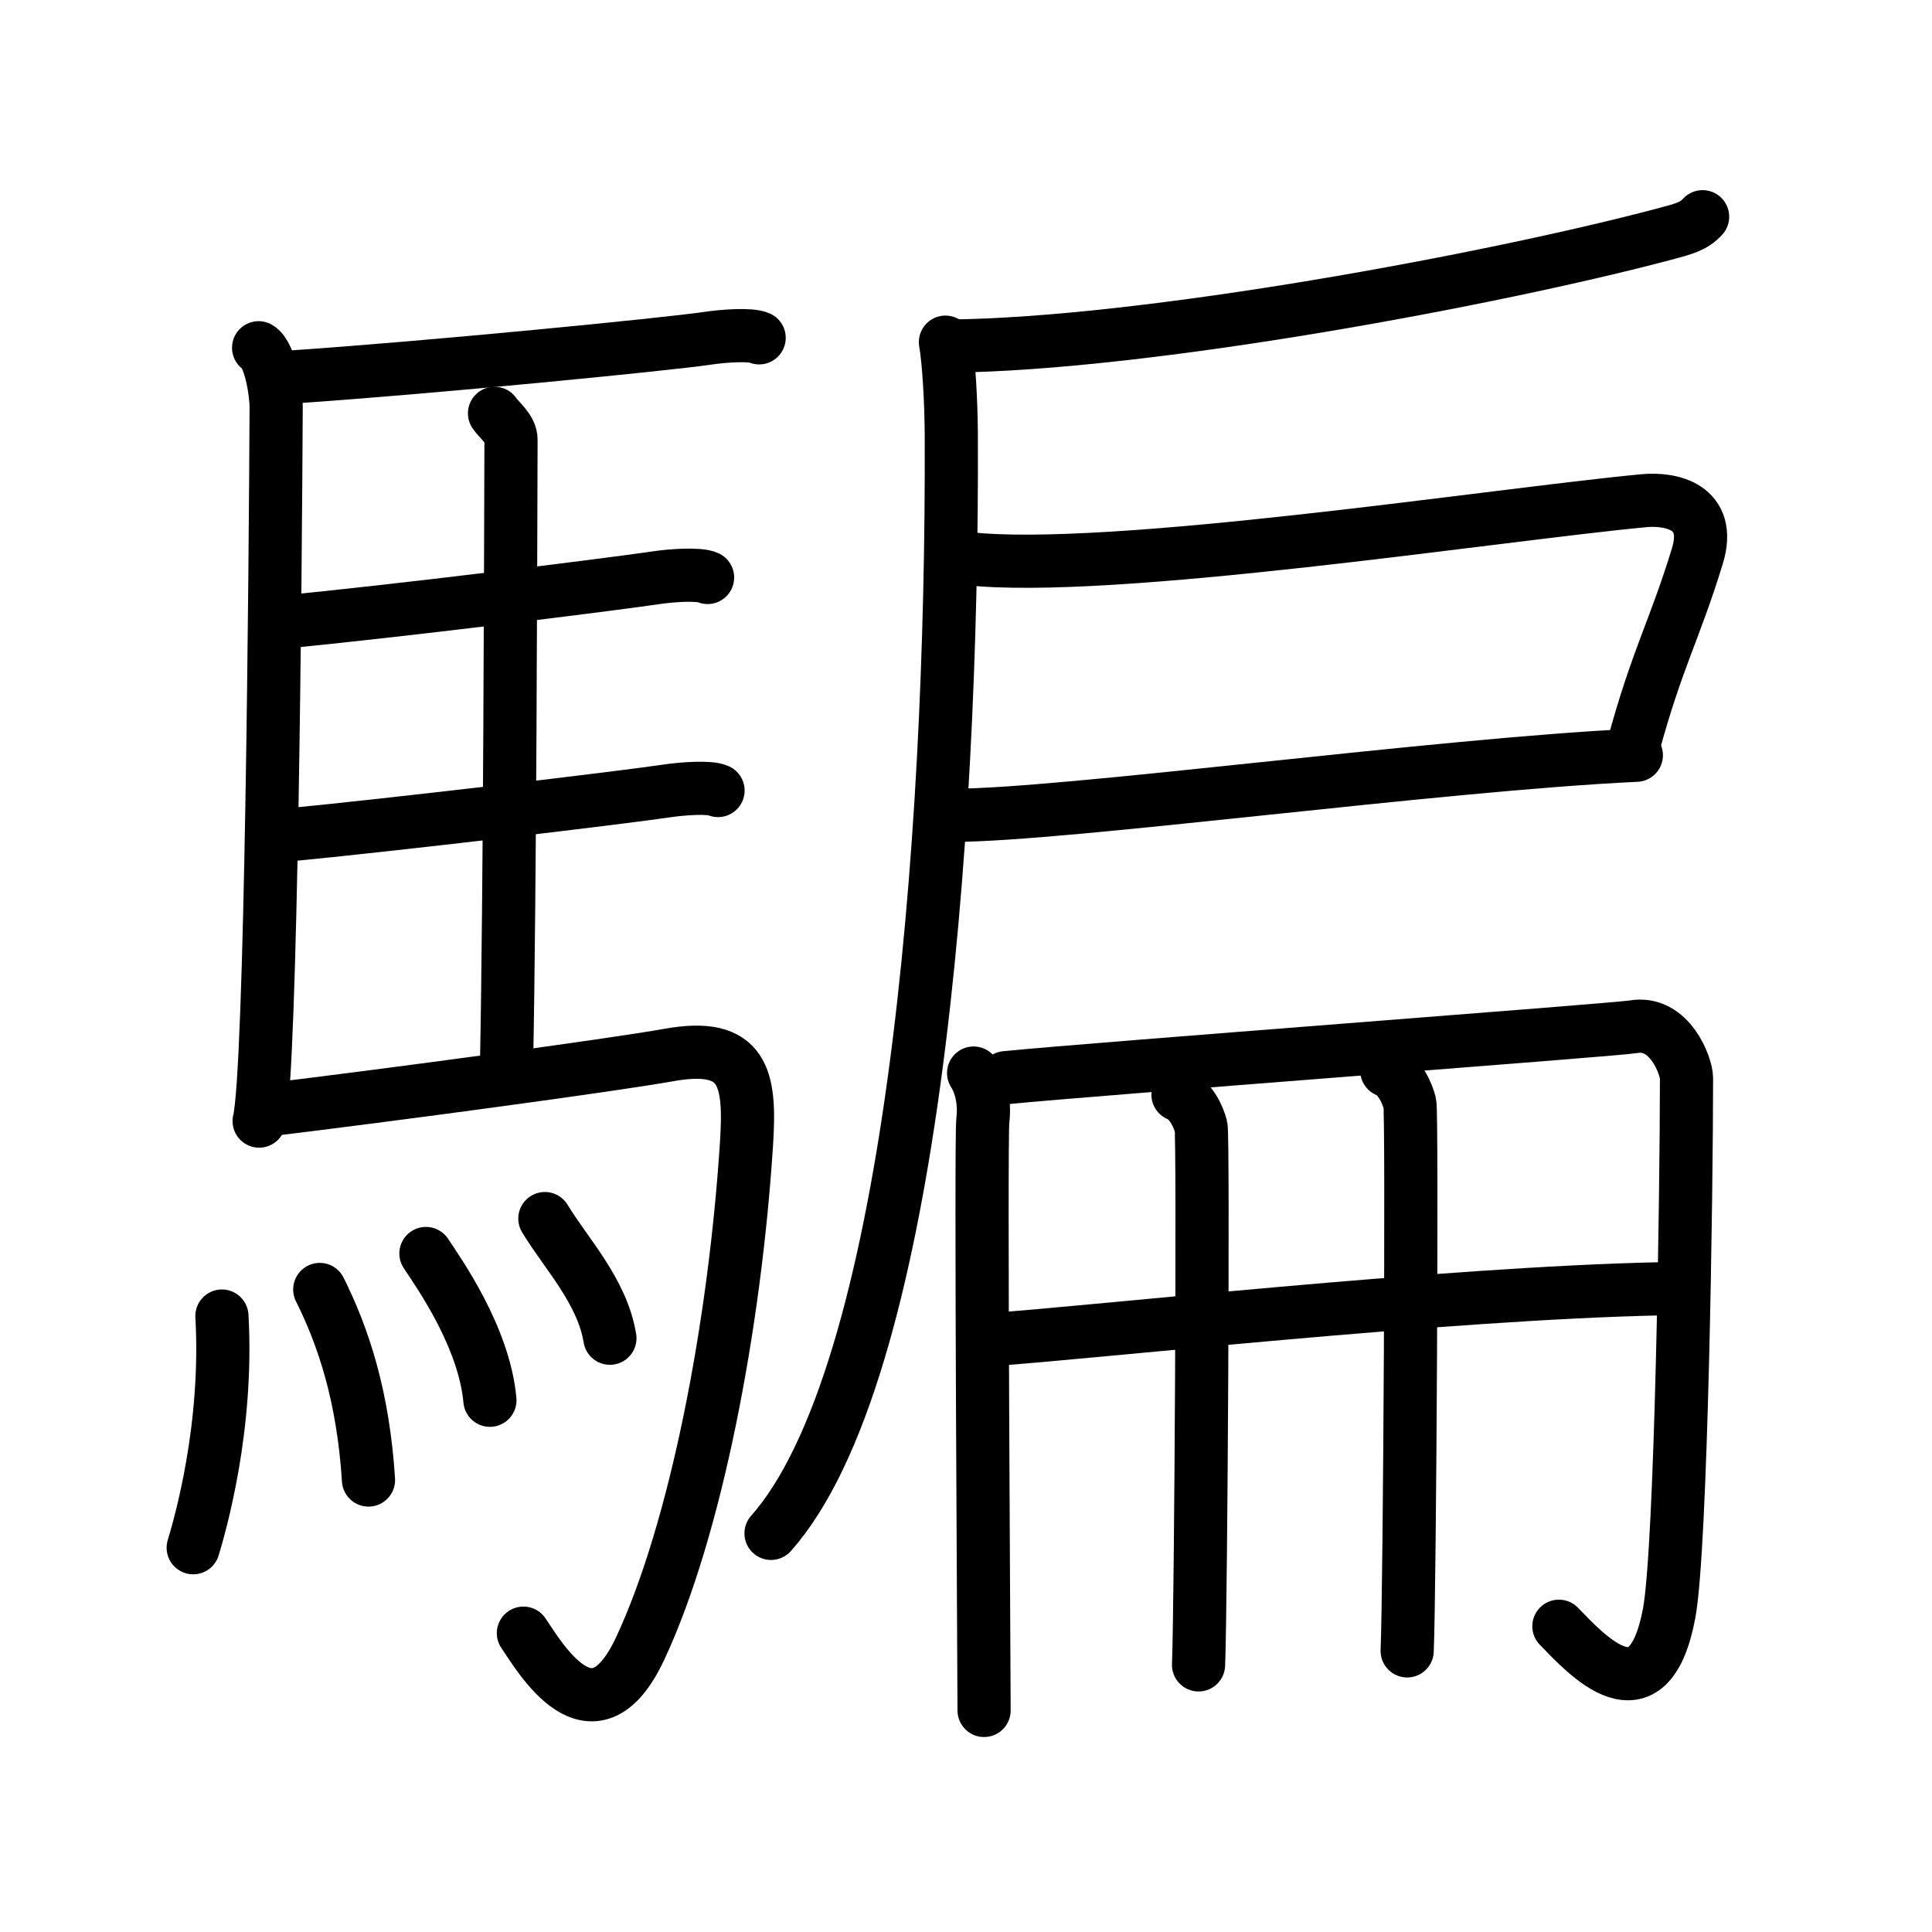 <svg xmlns="http://www.w3.org/2000/svg" width="109" height="109" viewBox="0 0 109 109" style="fill:none;stroke:currentColor;stroke-width:3;stroke-linecap:round;stroke-linejoin:round;">
<path id="kvg:09a19-s1" d="M14.59,19.62c0.66,0.38,1,2.57,0.99,3.38c-0.04,8.78-0.27,37.5-0.96,40.25"/>
<path id="kvg:09a19-s2" d="M16.59,21.26c7.66-0.52,20.98-1.83,23.3-2.17c0.92-0.14,2.47-0.25,2.94-0.03"/>
<path id="kvg:09a19-s3" d="M27.9,23.32c0.25,0.38,0.94,0.88,0.93,1.49c-0.02,6.17-0.06,25.46-0.25,35.16"/>
<path id="kvg:09a19-s4" d="M16,35.09c6.13-0.58,18.35-2.1,20.98-2.49c0.92-0.14,2.48-0.24,2.94-0.02"/>
<path id="kvg:09a19-s5" d="M16.1,47.12c6.13-0.59,18.84-2.1,21.47-2.49c0.92-0.14,2.47-0.25,2.94-0.03"/>
<path id="kvg:09a19-s6" d="M14.84,62.65c7.41-0.9,19.59-2.54,22.91-3.13c4.24-0.76,4.6,1.31,4.37,4.95c-0.66,10.35-2.87,21.83-6,28.53c-2.69,5.75-5.71,0.41-6.59-0.86"/>
<path id="kvg:09a19-s7" d="M12.52,74.25c0.36,6.29-1.24,11.82-1.62,13.07"/>
<path id="kvg:09a19-s8" d="M18.04,72.75c1.33,2.66,2.45,6.01,2.75,10.75"/>
<path id="kvg:09a19-s9" d="M24.03,70.72c0.72,1.09,3.29,4.71,3.61,8.28"/>
<path id="kvg:09a19-s10" d="M30.74,68.75c1.22,2.01,3.23,4.09,3.67,6.75"/>
<path id="kvg:09a19-s11" d="M 96.058,12.227 c -0.497,0.544 -1.016,0.678 -2.22,0.997 -9.582,2.538 -29.171,6.202 -40.301,6.3"/>
<path id="kvg:09a19-s12" d="M 53.34,19.304 c 0.19,1.09 0.32,3.32 0.33,5.19 C 53.77,47.944 51.37,77.64 43.5,86.51"/>
<path id="kvg:09a19-s13" d="M54.54,31.51c8.02,0.91,29.9-2.48,38.19-3.26c1.54-0.15,3.89,0.33,3.03,3.13c-1.28,4.18-2.26,5.74-3.61,10.7"/>
<path id="kvg:09a19-s14" d="M53.72,46c6.36,0,27.42-2.87,38.6-3.39"/>
<path id="kvg:09a19-s15" d="M54.93,60.54c0.39,0.61,0.65,1.58,0.52,2.68c-0.13,1.1,0.07,31.46,0.07,33.28"/>
<path id="kvg:09a19-s16" d="M56.74,60.8c4.91-0.49,34.43-2.7,35.4-2.87c2.07-0.37,3.01,2.24,3.01,2.89c0,6.46-0.29,26.5-0.98,30.2c-1.17,6.23-4.67,2.32-6.22,0.73"/>
<path id="kvg:09a19-s17" d="M55.98,75.57c5.61-0.38,25.52-2.61,37.79-2.86"/>
<path id="kvg:09a19-s18" d="M66.46,61.76c0.72,0.28,1.16,1.25,1.3,1.8c0.14,0.56,0,26.9-0.14,30.37"/>
<path id="kvg:09a19-s19" d="M78.24,60.4c0.72,0.28,1.16,1.28,1.3,1.85c0.14,0.57,0,27.33-0.15,30.89"/>
</svg>